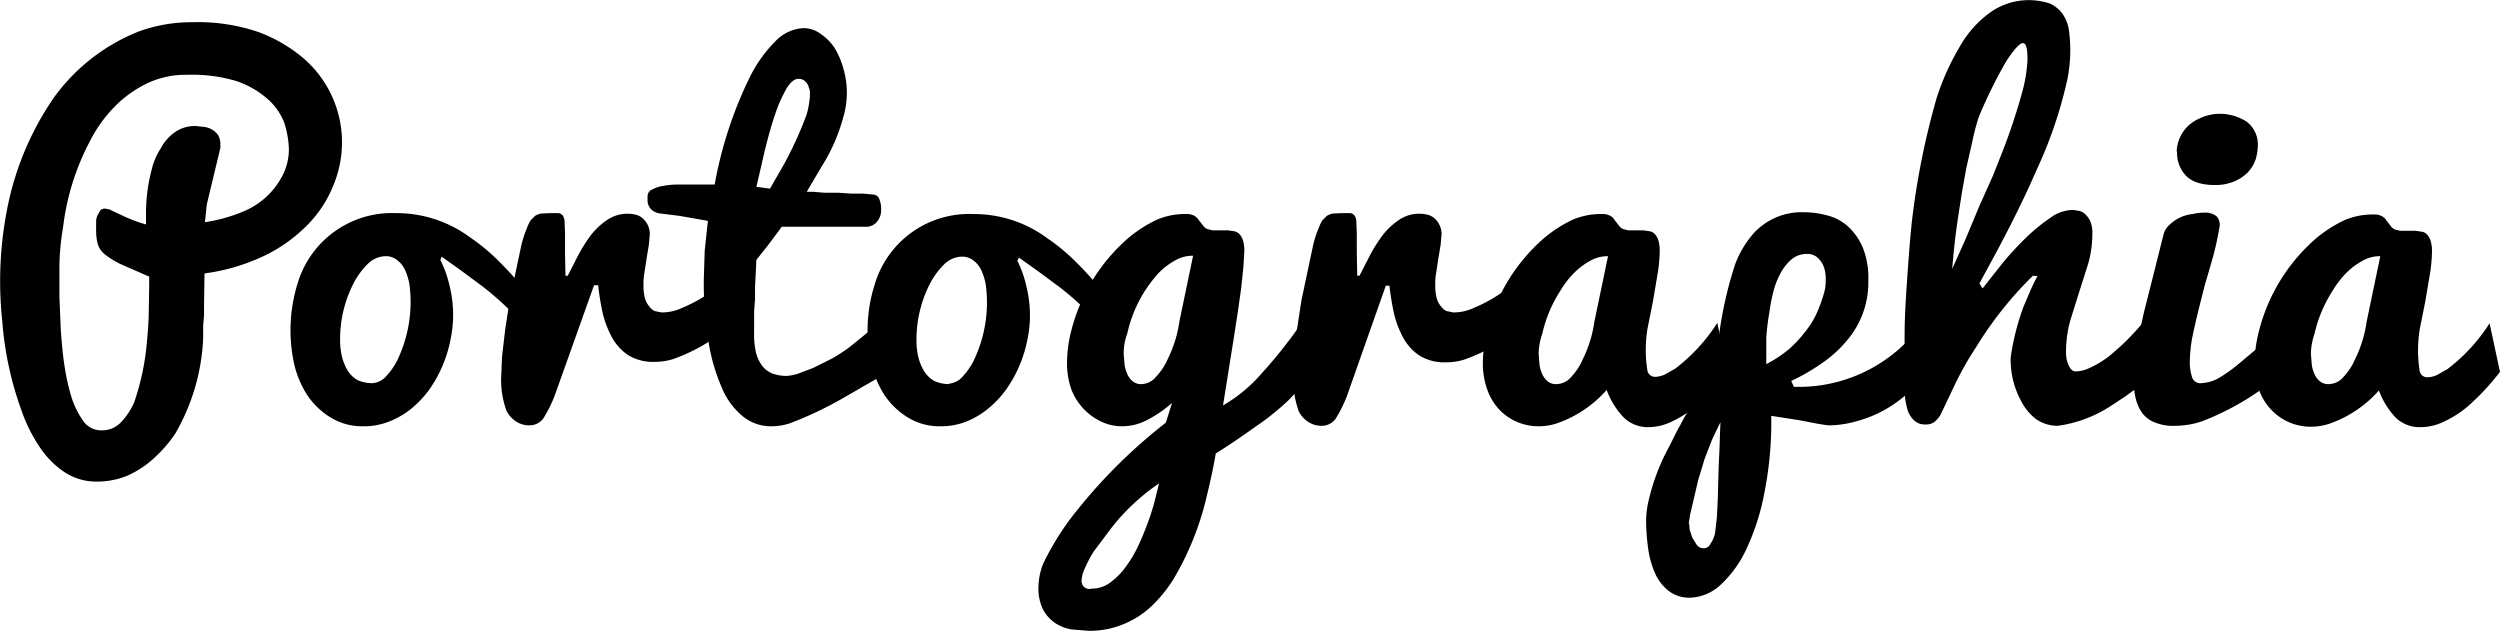 <svg data-name="Layer 1" xmlns="http://www.w3.org/2000/svg" viewBox="0 0 551.3 139.2">
  <path d="M42.4 4.9A41.3 41.3 0 0 1 56.8 7 33.1 33.1 0 0 1 67.1 13a24.5 24.5 0 0 1 6.4 27.9 26 26 0 0 1-5.6 8.6 34 34 0 0 1-9.4 6.8 44.4 44.4 0 0 1-13.4 4L45 67v2.5l-.2 2.3v2.9a45.8 45.8 0 0 1-6.2 21A30 30 0 0 1 34 101a21.8 21.8 0 0 1-5.7 3.8 17.4 17.4 0 0 1-6.9 1.4 12.7 12.7 0 0 1-7.2-2.1 19.6 19.6 0 0 1-5.5-5.6 34 34 0 0 1-4-8.1A73.7 73.7 0 0 1 .5 70.8a82.5 82.5 0 0 1 1-24.3 65 65 0 0 1 10.4-25A42.3 42.3 0 0 1 30.7 6.9a34.2 34.2 0 0 1 11.7-2zM13.1 60v5.4l.3 7.3c.2 2.6.4 5.2.8 7.8a47.8 47.8 0 0 0 1.6 7.2 19.5 19.5 0 0 0 2.6 5.2 4.8 4.8 0 0 0 4 2 5.7 5.7 0 0 0 4.2-1.7 15.2 15.2 0 0 0 3-4.5 55.5 55.5 0 0 0 2.8-13.3c.2-2.3.4-4.6.4-6.7l.1-5.4V61l-6.4-2.8A19.2 19.2 0 0 1 23 56a4.7 4.7 0 0 1-1.5-2.4 12.3 12.3 0 0 1-.3-3V49a3.3 3.3 0 0 1 .3-1.5l.6-1.1a1.5 1.5 0 0 1 1.1-.4l1 .2 1 .5L28 48a35.2 35.2 0 0 0 4.2 1.5V47a37.3 37.3 0 0 1 1.2-9.4 14.6 14.6 0 0 1 2-4.8 10.2 10.2 0 0 1 3.1-3.6 7.6 7.6 0 0 1 4.8-1.4l1.8.2a4.4 4.4 0 0 1 3 1.8 4 4 0 0 1 .5 2v.8l-3 12.5-.4 3.9a35.6 35.6 0 0 0 8.3-2.3 17 17 0 0 0 9.1-8.6 12.7 12.7 0 0 0 1.1-5.4 21.3 21.3 0 0 0-1-5.6 13.6 13.6 0 0 0-3.6-5.2 20.5 20.5 0 0 0-6.9-4 33.7 33.7 0 0 0-10.9-1.4 19.7 19.7 0 0 0-8.9 1.9 25.7 25.7 0 0 0-7 5 30.4 30.4 0 0 0-5.5 7.6 54.4 54.4 0 0 0-6 19.2 53.3 53.3 0 0 0-.8 9.8zm84-2.7a25.1 25.1 0 0 1 2.1 6 26.1 26.1 0 0 1 .1 11.8A28.3 28.3 0 0 1 94.6 86a22.8 22.8 0 0 1-4 4.2 18.3 18.3 0 0 1-4.9 2.8 15 15 0 0 1-5.6 1 13.3 13.3 0 0 1-7.3-2 16.7 16.7 0 0 1-5-4.8 21.8 21.8 0 0 1-2.9-6.8 34.7 34.7 0 0 1 .7-17.8A21.7 21.7 0 0 1 87.3 47a27.2 27.2 0 0 1 16.3 5.3 43.8 43.8 0 0 1 6.6 5.5c2 2 4 4.2 5.7 6.4l-.9 6.9a68.7 68.7 0 0 0-8.4-7.8l-5-3.7-4.2-3zm-15 27.2a4.5 4.5 0 0 0 3.2-1.7 14.5 14.5 0 0 0 2.7-4.2 29.6 29.6 0 0 0 2.3-15.8 12.9 12.9 0 0 0-1-3.3 5.6 5.6 0 0 0-1.8-2.2 3.9 3.9 0 0 0-2.6-.8 5.7 5.7 0 0 0-3.8 1.7 17.1 17.1 0 0 0-3.2 4.4 27 27 0 0 0-2.9 12 16.1 16.1 0 0 0 .4 4 11.1 11.1 0 0 0 1.2 3 6.3 6.3 0 0 0 2.2 2.2 8 8 0 0 0 3.3.7z"/>
  <path d="M110.5 83.7l.2-5 .7-6 1-6.5 2.5-11.8a22.1 22.1 0 0 1 1.3-4.1 9.1 9.1 0 0 1 .8-1.7l1-1a5 5 0 0 1 1.2-.5l2-.1h2a1.4 1.4 0 0 1 1 .7 2.5 2.5 0 0 1 .3 1.3l.1 2.4v4.4l.1 5h.5l2.2-4.3a34 34 0 0 1 2.8-4.5 15.3 15.3 0 0 1 3.7-3.5 7.9 7.9 0 0 1 6.5-1.1 3.8 3.8 0 0 1 1.5.9 4.7 4.7 0 0 1 1.4 3.3l-.2 2.3-.5 3-.5 3.3a12.8 12.8 0 0 0-.2 2.6 11.7 11.7 0 0 0 .3 2.9 4.8 4.8 0 0 0 1 1.9 3 3 0 0 0 1.2 1l1.5.3a10.5 10.5 0 0 0 4.5-1 33 33 0 0 0 8.8-5.4l-.7 11.4-2.9 1.9a39.4 39.4 0 0 1-7.2 3.4 13.9 13.9 0 0 1-4 .6 10.5 10.5 0 0 1-5.9-1.5 11.2 11.2 0 0 1-3.6-4 21.6 21.6 0 0 1-2-5.3 59.7 59.7 0 0 1-1-6.1h-.9l-8.7 24.4a30.1 30.1 0 0 1-2.5 5 3.8 3.8 0 0 1-3 1.5 5.3 5.3 0 0 1-3.2-1 6 6 0 0 1-1.9-2.2 20 20 0 0 1-1.2-7z"/>
  <path d="M194.2 83l-8.3 4.8a82 82 0 0 1-11.6 5.5 12.5 12.5 0 0 1-4 .7 9.8 9.8 0 0 1-6.5-2.2 16 16 0 0 1-4.7-6.5 41.4 41.4 0 0 1-2.9-10.2 79 79 0 0 1-1-13.5l.2-6.3.7-6.6-2.3-.4-1.7-.3-2.3-.4-4-.5a3.8 3.8 0 0 1-1.8-.6 2.8 2.8 0 0 1-1.2-2.2v-1a1.6 1.6 0 0 1 1-1.5 7.5 7.5 0 0 1 2.4-.8 16.9 16.9 0 0 1 3.3-.3h8.1a89.8 89.8 0 0 1 7.8-23.8 29.9 29.9 0 0 1 5.5-7.7 9.2 9.2 0 0 1 6.3-3 6.4 6.4 0 0 1 3.8 1.3 11.1 11.1 0 0 1 3 3 17.7 17.7 0 0 1 2 4.7 18.8 18.8 0 0 1 0 10.5 39.7 39.7 0 0 1-4.8 11l-3.3 5.6h1.5l2.4.2h3l3 .2h2.6l2.1.2a1.5 1.5 0 0 1 1.4 1 5.3 5.3 0 0 1 .4 2.3 3.9 3.9 0 0 1-1 2.8 3.1 3.1 0 0 1-2 1h-18.9l-2.9 3.9-2.7 3.4-.3 6v2.6l-.2 2.7v4.7a17.8 17.8 0 0 0 .4 4.4 8.3 8.3 0 0 0 1.4 3 5.5 5.5 0 0 0 2.3 1.7 9.4 9.4 0 0 0 3 .5 10.5 10.5 0 0 0 2.6-.5l3.4-1.3 4-2a34.2 34.2 0 0 0 4-2.6l3.7-3 3.3-3V83h-.2zm-15.6-61.8V20l-.4-1.2a2.5 2.5 0 0 0-.8-1 2 2 0 0 0-1.4-.4c-.8 0-1.7.7-2.6 2.2a31.1 31.1 0 0 0-2.5 5.7c-.8 2.3-1.5 4.9-2.2 7.7l-1.9 8.2 1.5.2 1.5.2 3.1-5.4a82.8 82.8 0 0 0 5-11 20.5 20.5 0 0 0 .7-4z"/>
  <path d="M224.3 57.4a25.1 25.1 0 0 1 2.1 6 26.1 26.1 0 0 1 .1 11.8 28.3 28.3 0 0 1-4.7 10.8 22.8 22.8 0 0 1-4 4.2A18.3 18.3 0 0 1 213 93a15 15 0 0 1-5.6 1 13.3 13.3 0 0 1-7.3-2 16.7 16.7 0 0 1-5-4.8 21.8 21.8 0 0 1-2.9-6.8 33.2 33.2 0 0 1 .7-17.7 21.7 21.7 0 0 1 21.7-15.5 27.2 27.2 0 0 1 16.3 5.3 43.8 43.8 0 0 1 6.6 5.5c2 2 4 4.2 5.7 6.4l-.9 6.9a68.7 68.7 0 0 0-8.4-7.8l-5-3.7-4.2-3-.3.6zm-15 27.2a4.5 4.5 0 0 0 3.1-1.7 14.5 14.5 0 0 0 2.7-4.2 29.6 29.6 0 0 0 2.3-15.8 12.9 12.9 0 0 0-1-3.3 5.6 5.6 0 0 0-1.8-2.2 3.9 3.9 0 0 0-2.6-.8 5.7 5.7 0 0 0-3.8 1.7 17.1 17.1 0 0 0-3.2 4.4 27 27 0 0 0-2.9 12 16.1 16.1 0 0 0 .4 4 11.1 11.1 0 0 0 1.2 3A6.3 6.3 0 0 0 206 84a8 8 0 0 0 3.3.7z"/>
  <path d="M258.5 88.8a25.7 25.7 0 0 1-5.5 3.8 11.8 11.8 0 0 1-5.5 1.4 10.6 10.6 0 0 1-4.6-1 13 13 0 0 1-6.6-7 17.2 17.2 0 0 1-1-5.8 28.7 28.7 0 0 1 1-7.5 40 40 0 0 1 12.5-20.2 29.2 29.2 0 0 1 6.2-4 15.7 15.7 0 0 1 6.6-1.3 3.4 3.4 0 0 1 1.8.4 3.2 3.2 0 0 1 1 1l.8 1a2.5 2.5 0 0 0 1 .9l1.2.3H270.8l1.4.2a2.4 2.4 0 0 1 1.1.6 3.7 3.7 0 0 1 .8 1.4 7.8 7.8 0 0 1 .3 2.4l-.2 3.4-.5 4.8-.8 5.6-.9 5.8-2.3 14.4a33.5 33.5 0 0 0 7-5.4 109.4 109.4 0 0 0 10.5-13l2.3 10.9a19 19 0 0 1-2.3 3c-.9 1.2-2 2.2-3 3.3A57 57 0 0 1 277 94c-2.8 2-5.7 4-8.9 6-.6 3.6-1.4 7-2.2 10.3a64.2 64.2 0 0 1-7 17.2 30.2 30.2 0 0 1-5 6.2 19.9 19.9 0 0 1-6.3 4 19.2 19.2 0 0 1-7.7 1.4l-3.6-.3a9.3 9.3 0 0 1-3.6-1.4 8.4 8.4 0 0 1-2.7-3 10.7 10.7 0 0 1-1-5 14.6 14.6 0 0 1 1-5 59 59 0 0 1 7.7-12.1 116.9 116.9 0 0 1 19.4-19.1l1.4-4.5zm-18 41a6.9 6.9 0 0 0 4-1.1 16.2 16.2 0 0 0 3.3-3.1 27.5 27.5 0 0 0 2.8-4.4 56 56 0 0 0 2.2-5.1 50.8 50.8 0 0 0 1.7-5.1l1.1-4.4a45.9 45.9 0 0 0-11.4 11l-3 4a27.3 27.3 0 0 0-2 3.8 6.8 6.8 0 0 0-.7 2.8c.1 1 .7 1.7 2 1.7zm7.3-51.7l.2 2.4a7.3 7.3 0 0 0 .6 2 4.4 4.4 0 0 0 1.2 1.6 2.9 2.9 0 0 0 2 .6A4.3 4.3 0 0 0 255 83a13.2 13.2 0 0 0 2.5-3.8 27.4 27.4 0 0 0 2.6-8.4l3-14.4a7.6 7.6 0 0 0-3.9 1 15.4 15.4 0 0 0-3.6 2.7 29 29 0 0 0-7 13.4 12.4 12.4 0 0 0-.8 4.5z"/>
  <path d="M285.1 83.7l.2-5 .7-6 1-6.5 2.5-11.8a22.1 22.1 0 0 1 1.3-4.1 9.1 9.1 0 0 1 .8-1.7l1-1a5 5 0 0 1 1.2-.5l2-.1h2a1.4 1.4 0 0 1 1 .7 2.5 2.5 0 0 1 .3 1.3l.1 2.4v4.4l.1 5h.5l2.2-4.3a34 34 0 0 1 2.8-4.5 15.3 15.3 0 0 1 3.7-3.5 7.9 7.9 0 0 1 6.5-1.1 3.8 3.8 0 0 1 1.5.9 4.7 4.7 0 0 1 1.4 3.3l-.2 2.3-.5 3-.5 3.3a12.8 12.8 0 0 0-.2 2.6 11.7 11.7 0 0 0 .3 2.9 4.8 4.8 0 0 0 1 1.9 3 3 0 0 0 1.2 1l1.5.3a10.5 10.5 0 0 0 4.5-1 33 33 0 0 0 8.8-5.4L333 74l-2.9 1.9a39.4 39.4 0 0 1-7.2 3.4 13.9 13.9 0 0 1-4 .6 10.5 10.5 0 0 1-5.9-1.5 11.2 11.2 0 0 1-3.6-4 21.6 21.6 0 0 1-2-5.3 59.7 59.7 0 0 1-1-6.1h-.8L297 87.4a30.1 30.1 0 0 1-2.5 5 3.8 3.8 0 0 1-3 1.5 5.3 5.3 0 0 1-3.2-1 6 6 0 0 1-1.9-2.2 21 21 0 0 1-1.2-7z"/>
  <path d="M381 82a52.5 52.5 0 0 1-7.2 7.7 23.6 23.6 0 0 1-5 3.2 12 12 0 0 1-5.4 1.3A7.6 7.6 0 0 1 358 92a17.7 17.7 0 0 1-3.7-6 26 26 0 0 1-10.8 7.3 13 13 0 0 1-4.4.7 11.9 11.9 0 0 1-8.5-3.7A12.6 12.6 0 0 1 328 86a17.2 17.2 0 0 1-1-5.8 28.7 28.7 0 0 1 1-7.5 40 40 0 0 1 12.5-20.2 29.2 29.2 0 0 1 6.2-4 15.7 15.7 0 0 1 6.6-1.3 3.4 3.4 0 0 1 1.8.4 2.4 2.4 0 0 1 1 1l.8 1a2.5 2.5 0 0 0 1 .9l1.2.3H362.4l1.4.2a2 2 0 0 1 1.1.6 3.7 3.7 0 0 1 .8 1.4 7.8 7.8 0 0 1 .3 2.4 33.7 33.7 0 0 1-.5 5.2l-1 5.9-1.2 6a29 29 0 0 0 0 9.3 1.7 1.7 0 0 0 1.7 1.3 5.4 5.4 0 0 0 2.1-.5l2.3-1.3a38.9 38.9 0 0 0 9.3-10.1L381 82zm-41.7-4l.2 2.5a7.3 7.3 0 0 0 .6 2 4.4 4.4 0 0 0 1.2 1.6 2.9 2.9 0 0 0 2 .6 4.3 4.3 0 0 0 3.2-1.6 13.2 13.2 0 0 0 2.5-3.8 27.4 27.4 0 0 0 2.6-8.4l3-14.4a7.6 7.6 0 0 0-3.9 1 15.4 15.4 0 0 0-3.6 2.7 20.5 20.5 0 0 0-3 3.9 29.6 29.6 0 0 0-4 9.5 14 14 0 0 0-.8 4.5z"/>
  <path d="M395.5 85.3A33.5 33.5 0 0 0 422.6 73l.5 11.2A27 27 0 0 1 409 93a22.4 22.4 0 0 1-5.7.8l-.9-.1-1.8-.3-3.6-.7-6.4-1v.9a79.4 79.4 0 0 1-1.5 16 51.6 51.6 0 0 1-4 12.5 25.2 25.2 0 0 1-5.7 7.9 10.4 10.4 0 0 1-6.7 2.8 7.4 7.4 0 0 1-4.6-1.4 10.2 10.2 0 0 1-3-3.7 20.2 20.2 0 0 1-1.6-5.4 46.5 46.5 0 0 1-.5-6.6 20 20 0 0 1 .6-4.5 46.2 46.2 0 0 1 4.1-11c1-1.8 1.8-3.7 2.8-5.4 2.3-4.4 5-8.7 7.6-13l1.1-7.7a84.9 84.9 0 0 1 3.5-15 22.5 22.5 0 0 1 3.3-5.8 14.3 14.3 0 0 1 11.7-5.5 20.5 20.5 0 0 1 5.6.8 10.7 10.7 0 0 1 4.5 2.6 13.3 13.3 0 0 1 3.1 4.7 18 18 0 0 1 1.1 7 19.6 19.6 0 0 1-4 12.3 26.6 26.6 0 0 1-5.4 5.3A44.2 44.2 0 0 1 395 84l.6 1.3zm-23 30.2l.1 1.3.6 1.8 1 1.6a1.9 1.9 0 0 0 1.6.7 1.6 1.6 0 0 0 1.4-1 6.7 6.7 0 0 0 1-2.3l.4-3.4.2-4 .1-3.8.1-3.4.2-4.5.1-3.1.1-2.3-1.8 3.7-1.7 4.4-1.4 4.6-1 4.3-.8 3.4-.3 2zm17-35.2a28 28 0 0 0 5-3.3 27.2 27.2 0 0 0 3.7-4 18.6 18.6 0 0 0 2.5-4.1 34.3 34.3 0 0 0 1.6-4.5 9.5 9.5 0 0 0 .3-2.5 7.7 7.7 0 0 0-.3-2.7A5 5 0 0 0 401 57a3.3 3.3 0 0 0-2.5-1 5.3 5.3 0 0 0-3.2 1 10.5 10.5 0 0 0-2.4 2.8 17.4 17.4 0 0 0-1.7 4 36.7 36.7 0 0 0-1 5 50.5 50.5 0 0 0-.7 5.7z"/>
  <path d="M437.2 63.6l4.5-5.7a70.2 70.2 0 0 1 5.2-5.6 38.5 38.5 0 0 1 5.3-4.3 8.4 8.4 0 0 1 5-1.7l1.3.2a2.9 2.9 0 0 1 1.4.8 5 5 0 0 1 1.1 1.6 7 7 0 0 1 .4 2.7 23.7 23.7 0 0 1-.9 6.5l-2 6.3-2 6.4a26 26 0 0 0-.9 6.8 6.8 6.8 0 0 0 .6 3q.6 1.3 1.5 1.3a7 7 0 0 0 2.5-.5 21 21 0 0 0 5.2-3.1l2.4-2.1a59.3 59.3 0 0 0 5.3-5.7l.8 13-2.2 1.7-3 2.2-3.5 2.3a28.6 28.6 0 0 1-11.4 4.2 8.4 8.4 0 0 1-4.7-1.4 11.4 11.4 0 0 1-3.2-3.7 19 19 0 0 1-2.5-10 54 54 0 0 1 2.8-11.1l1.4-3.3a37.8 37.8 0 0 1 1.7-3.5l-1-.1a82.2 82.2 0 0 0-12.5 15.7A72.5 72.5 0 0 0 431 85l-1.8 3.8-1.3 2.7a5.6 5.6 0 0 1-1.4 1.6 3.1 3.1 0 0 1-2 .5 3.3 3.3 0 0 1-2.5-1 5.2 5.2 0 0 1-1.4-2.4 19.7 19.7 0 0 1-.6-3.5V74.2c0-3.5.2-7.4.5-11.7s.6-8.8 1.1-13.6a170.5 170.5 0 0 1 5.5-27.4 55.1 55.1 0 0 1 5-11.1 23.6 23.6 0 0 1 6.7-7.6 14.7 14.7 0 0 1 13.3-2 7.3 7.3 0 0 1 2.7 2.2 8.7 8.7 0 0 1 1.4 3.4 32.4 32.4 0 0 1-.6 12.4 96.4 96.4 0 0 1-6.5 18.7c-2.6 6-5.6 12-8.8 18l-3.8 7zm4.4-30.2a131.5 131.5 0 0 0 4.2-12.6 32.7 32.7 0 0 0 1.3-7.6c0-2.5-.3-3.7-1-3.7s-2 1.4-3.8 4.2a106.5 106.5 0 0 0-5.9 12 45.8 45.8 0 0 0-1.5 5.7l-1.3 5.7-1 5.6-.8 5.2c-.6 3.9-1 7.7-1.3 11.4l3-6.7 3-7.2 3-6.7 2.1-5.3z"/>
  <path d="M501.8 83.5a59.7 59.7 0 0 1-16.2 9.4 18.9 18.9 0 0 1-6 1 10.5 10.5 0 0 1-4.3-.7 6.3 6.3 0 0 1-2.8-2A9 9 0 0 1 471 88a16.8 16.8 0 0 1-.5-4 40.4 40.4 0 0 1 .7-7.2c.5-2.7 1-5.5 1.7-8.4l2.2-8.7 2-8a4.4 4.4 0 0 1 1.4-2.2 8.6 8.6 0 0 1 5-2.3 10.7 10.7 0 0 1 2.5-.3 3.9 3.9 0 0 1 2.8.8 2.7 2.7 0 0 1 .7 2 66 66 0 0 1-1.7 7.7l-1.6 5.5c-1 3.9-2 7.8-2.8 11.7a33.6 33.6 0 0 0-.5 5 10.8 10.8 0 0 0 .5 3.6 1.9 1.9 0 0 0 2 1.3 8.9 8.9 0 0 0 4-1.2 33 33 0 0 0 4.2-3l4.3-3.6 3.7-3.2v9.9h.2zM480 33.4a8.3 8.3 0 0 1 2.1-5.2 8.6 8.6 0 0 1 3-2.1 10.2 10.2 0 0 1 4.5-1 11.2 11.2 0 0 1 3.2.5 12.3 12.3 0 0 1 2.6 1.2 6.3 6.3 0 0 1 2.5 5.2 11.3 11.3 0 0 1-.5 3.2 8.1 8.1 0 0 1-1.7 2.8 9.3 9.3 0 0 1-3 2 10.6 10.6 0 0 1-4.3.8c-2.9 0-5-.7-6.3-2a7.2 7.2 0 0 1-2-5.4z"/>
  <path d="M551.3 82a52.5 52.5 0 0 1-7.2 7.7 23.6 23.6 0 0 1-5 3.2 12 12 0 0 1-5.4 1.3 7.6 7.6 0 0 1-5.4-2.1 17.7 17.7 0 0 1-3.7-6 26 26 0 0 1-10.8 7.3 13 13 0 0 1-4.4.7 11.9 11.9 0 0 1-8.5-3.7 12.6 12.6 0 0 1-2.7-4.3 17.2 17.2 0 0 1-1-5.8 28.7 28.7 0 0 1 1-7.5 40 40 0 0 1 12.5-20.2 29.2 29.2 0 0 1 6.2-4 15.7 15.7 0 0 1 6.6-1.3 3.4 3.4 0 0 1 1.8.4 2.4 2.4 0 0 1 1 1l.8 1a2.5 2.5 0 0 0 1 .9l1.2.3H532.7l1.4.2a2 2 0 0 1 1.1.6 3.7 3.7 0 0 1 .8 1.4 7.8 7.8 0 0 1 .3 2.4 33.7 33.7 0 0 1-.5 5.2l-1 5.9-1.2 6a29 29 0 0 0 0 9.3 1.7 1.7 0 0 0 1.7 1.3 5.4 5.4 0 0 0 2.1-.5l2.3-1.3a38.9 38.9 0 0 0 9.3-10.1l2.3 10.7zm-41.7-4l.2 2.5a7.3 7.3 0 0 0 .6 2 4.4 4.4 0 0 0 1.2 1.6 2.9 2.9 0 0 0 2 .6 4.3 4.3 0 0 0 3.2-1.6 13.2 13.2 0 0 0 2.5-3.8 27.4 27.4 0 0 0 2.6-8.4l3-14.4a7.6 7.6 0 0 0-3.9 1 15.4 15.4 0 0 0-3.6 2.7 20.5 20.5 0 0 0-3 3.9 29.6 29.6 0 0 0-4 9.5 14 14 0 0 0-.8 4.5z"/>
</svg>
